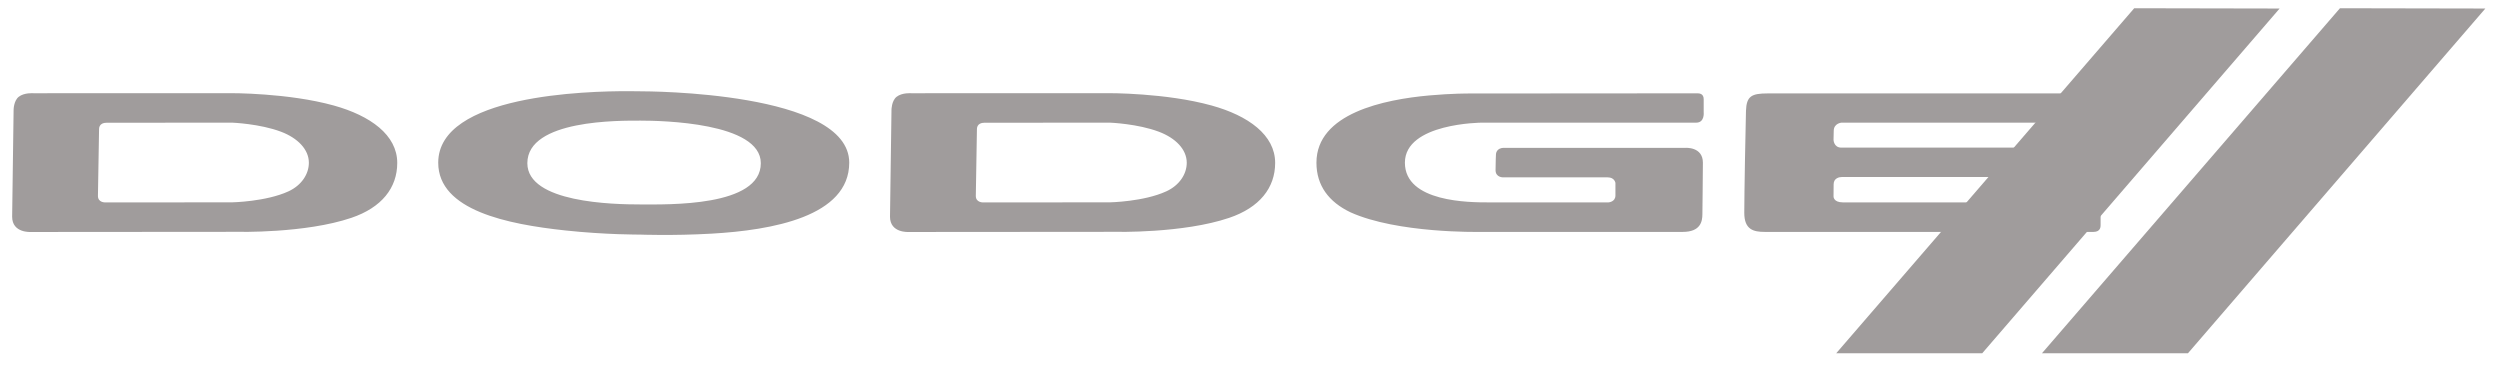 <svg width="274" height="40" viewBox="0 0 274 40" fill="none" xmlns="http://www.w3.org/2000/svg">
<path fill-rule="evenodd" clip-rule="evenodd" d="M233.91 0.903L201.25 38.717H217.252L249.846 0.934L233.91 0.903ZM256.459 0.903L223.799 38.717H239.801L272.395 0.934L256.459 0.903Z" fill="#A09C9C"/>
<path fill-rule="evenodd" clip-rule="evenodd" d="M68.942 9.993C64.304 9.979 48.029 10.389 48.029 17.831C48.029 23.068 55.643 24.576 61.929 25.254C66.379 25.734 70.151 25.711 70.151 25.711C70.151 25.711 73.687 25.852 77.97 25.609C84.616 25.231 93.076 23.734 93.076 17.829C93.076 10.034 70.986 10.006 70.135 10.006C70.029 10.006 69.604 9.995 68.942 9.993ZM25.252 10.211L3.673 10.219C3.673 10.219 2.661 10.133 2.059 10.604C1.496 11.043 1.491 12.034 1.491 12.034L1.331 23.753C1.331 25.569 3.391 25.426 3.391 25.426L26.005 25.408C26.005 25.408 33.437 25.593 38.507 23.876C41.829 22.751 43.538 20.595 43.538 17.855C43.538 14.791 40.585 12.675 36.585 11.564C31.559 10.17 25.252 10.211 25.252 10.211ZM121.46 10.211L99.888 10.219C99.888 10.219 98.876 10.133 98.274 10.604C97.711 11.043 97.707 12.034 97.707 12.034L97.544 23.753C97.544 25.569 99.604 25.426 99.604 25.426L122.225 25.408C122.225 25.408 129.647 25.593 134.719 23.876C138.041 22.751 139.757 20.595 139.757 17.855C139.757 14.791 136.806 12.675 132.795 11.564C127.778 10.17 121.46 10.211 121.46 10.211ZM186.025 10.228C185.828 10.228 160.995 10.247 160.995 10.247C160.995 10.247 159.136 10.236 156.666 10.458C151.715 10.902 144.282 12.412 144.282 17.831C144.282 20.353 145.649 22.139 148.01 23.267C153.147 25.591 162.088 25.417 162.088 25.417H184.429C186.385 25.417 186.582 24.261 186.582 23.48C186.582 22.701 186.637 19.61 186.637 17.831C186.637 16.054 184.713 16.205 184.713 16.205H164.831C163.957 16.205 163.957 16.917 163.957 16.917C163.957 16.917 163.913 17.832 163.913 18.646C163.913 19.461 164.744 19.439 164.744 19.439H176.209C176.964 19.439 177.051 20.048 177.051 20.048V21.425C177.051 22.134 176.297 22.181 176.297 22.181H163.137C161.104 22.181 153.977 22.181 153.977 17.831C153.977 13.483 162.394 13.443 162.394 13.443H185.904C186.855 13.443 186.724 12.299 186.724 12.299V10.866C186.724 10.244 186.221 10.228 186.025 10.228ZM193.741 10.239C191.982 10.239 191.413 10.526 191.359 12.151C191.315 13.436 191.173 21.467 191.173 23.325C191.173 25.181 192.2 25.417 193.424 25.417H229.45C230.259 25.417 230.226 24.79 230.226 24.646V22.857C230.226 22.176 229.232 22.181 229.232 22.181H201.983C200.922 22.181 200.955 21.523 200.955 21.523C200.955 21.523 200.966 20.899 200.966 20.203C200.966 19.509 201.6 19.397 201.906 19.397H227.548C228.303 19.397 228.292 18.688 228.292 18.688V16.917C228.292 16.15 227.363 16.18 227.363 16.18H201.819C200.966 16.18 200.955 15.315 200.955 15.315L200.977 14.35C200.977 13.513 201.819 13.443 201.819 13.443H228.838C229.636 13.443 229.745 12.867 229.745 12.299V10.866C229.745 10.176 228.794 10.239 228.794 10.239H193.741ZM70.209 13.221C72.467 13.221 83.385 13.418 83.385 17.885C83.397 22.684 73.197 22.407 70.209 22.407C67.219 22.407 57.797 22.223 57.797 17.885C57.797 13.085 67.95 13.221 70.209 13.221ZM25.453 13.443C25.453 13.443 28.487 13.56 30.807 14.44C32.624 15.13 33.852 16.373 33.852 17.838C33.852 19.071 33.053 20.314 31.608 20.976C29.137 22.107 25.442 22.176 25.442 22.176L11.519 22.185C11.519 22.185 10.734 22.205 10.734 21.476C10.734 21.476 10.857 14.265 10.857 14.171C10.857 14.076 10.848 13.452 11.679 13.452C12.634 13.452 25.453 13.443 25.453 13.443ZM121.662 13.443C121.662 13.443 124.701 13.56 127.018 14.44C128.844 15.13 130.068 16.373 130.068 17.838C130.068 19.071 129.27 20.314 127.816 20.976C125.346 22.107 121.652 22.176 121.652 22.176L107.732 22.185C107.732 22.185 106.949 22.205 106.949 21.476C106.949 21.476 107.071 14.265 107.071 14.171C107.071 14.076 107.062 13.452 107.893 13.452C108.847 13.452 121.662 13.443 121.662 13.443Z" fill="#A09C9C"/>
</svg>
